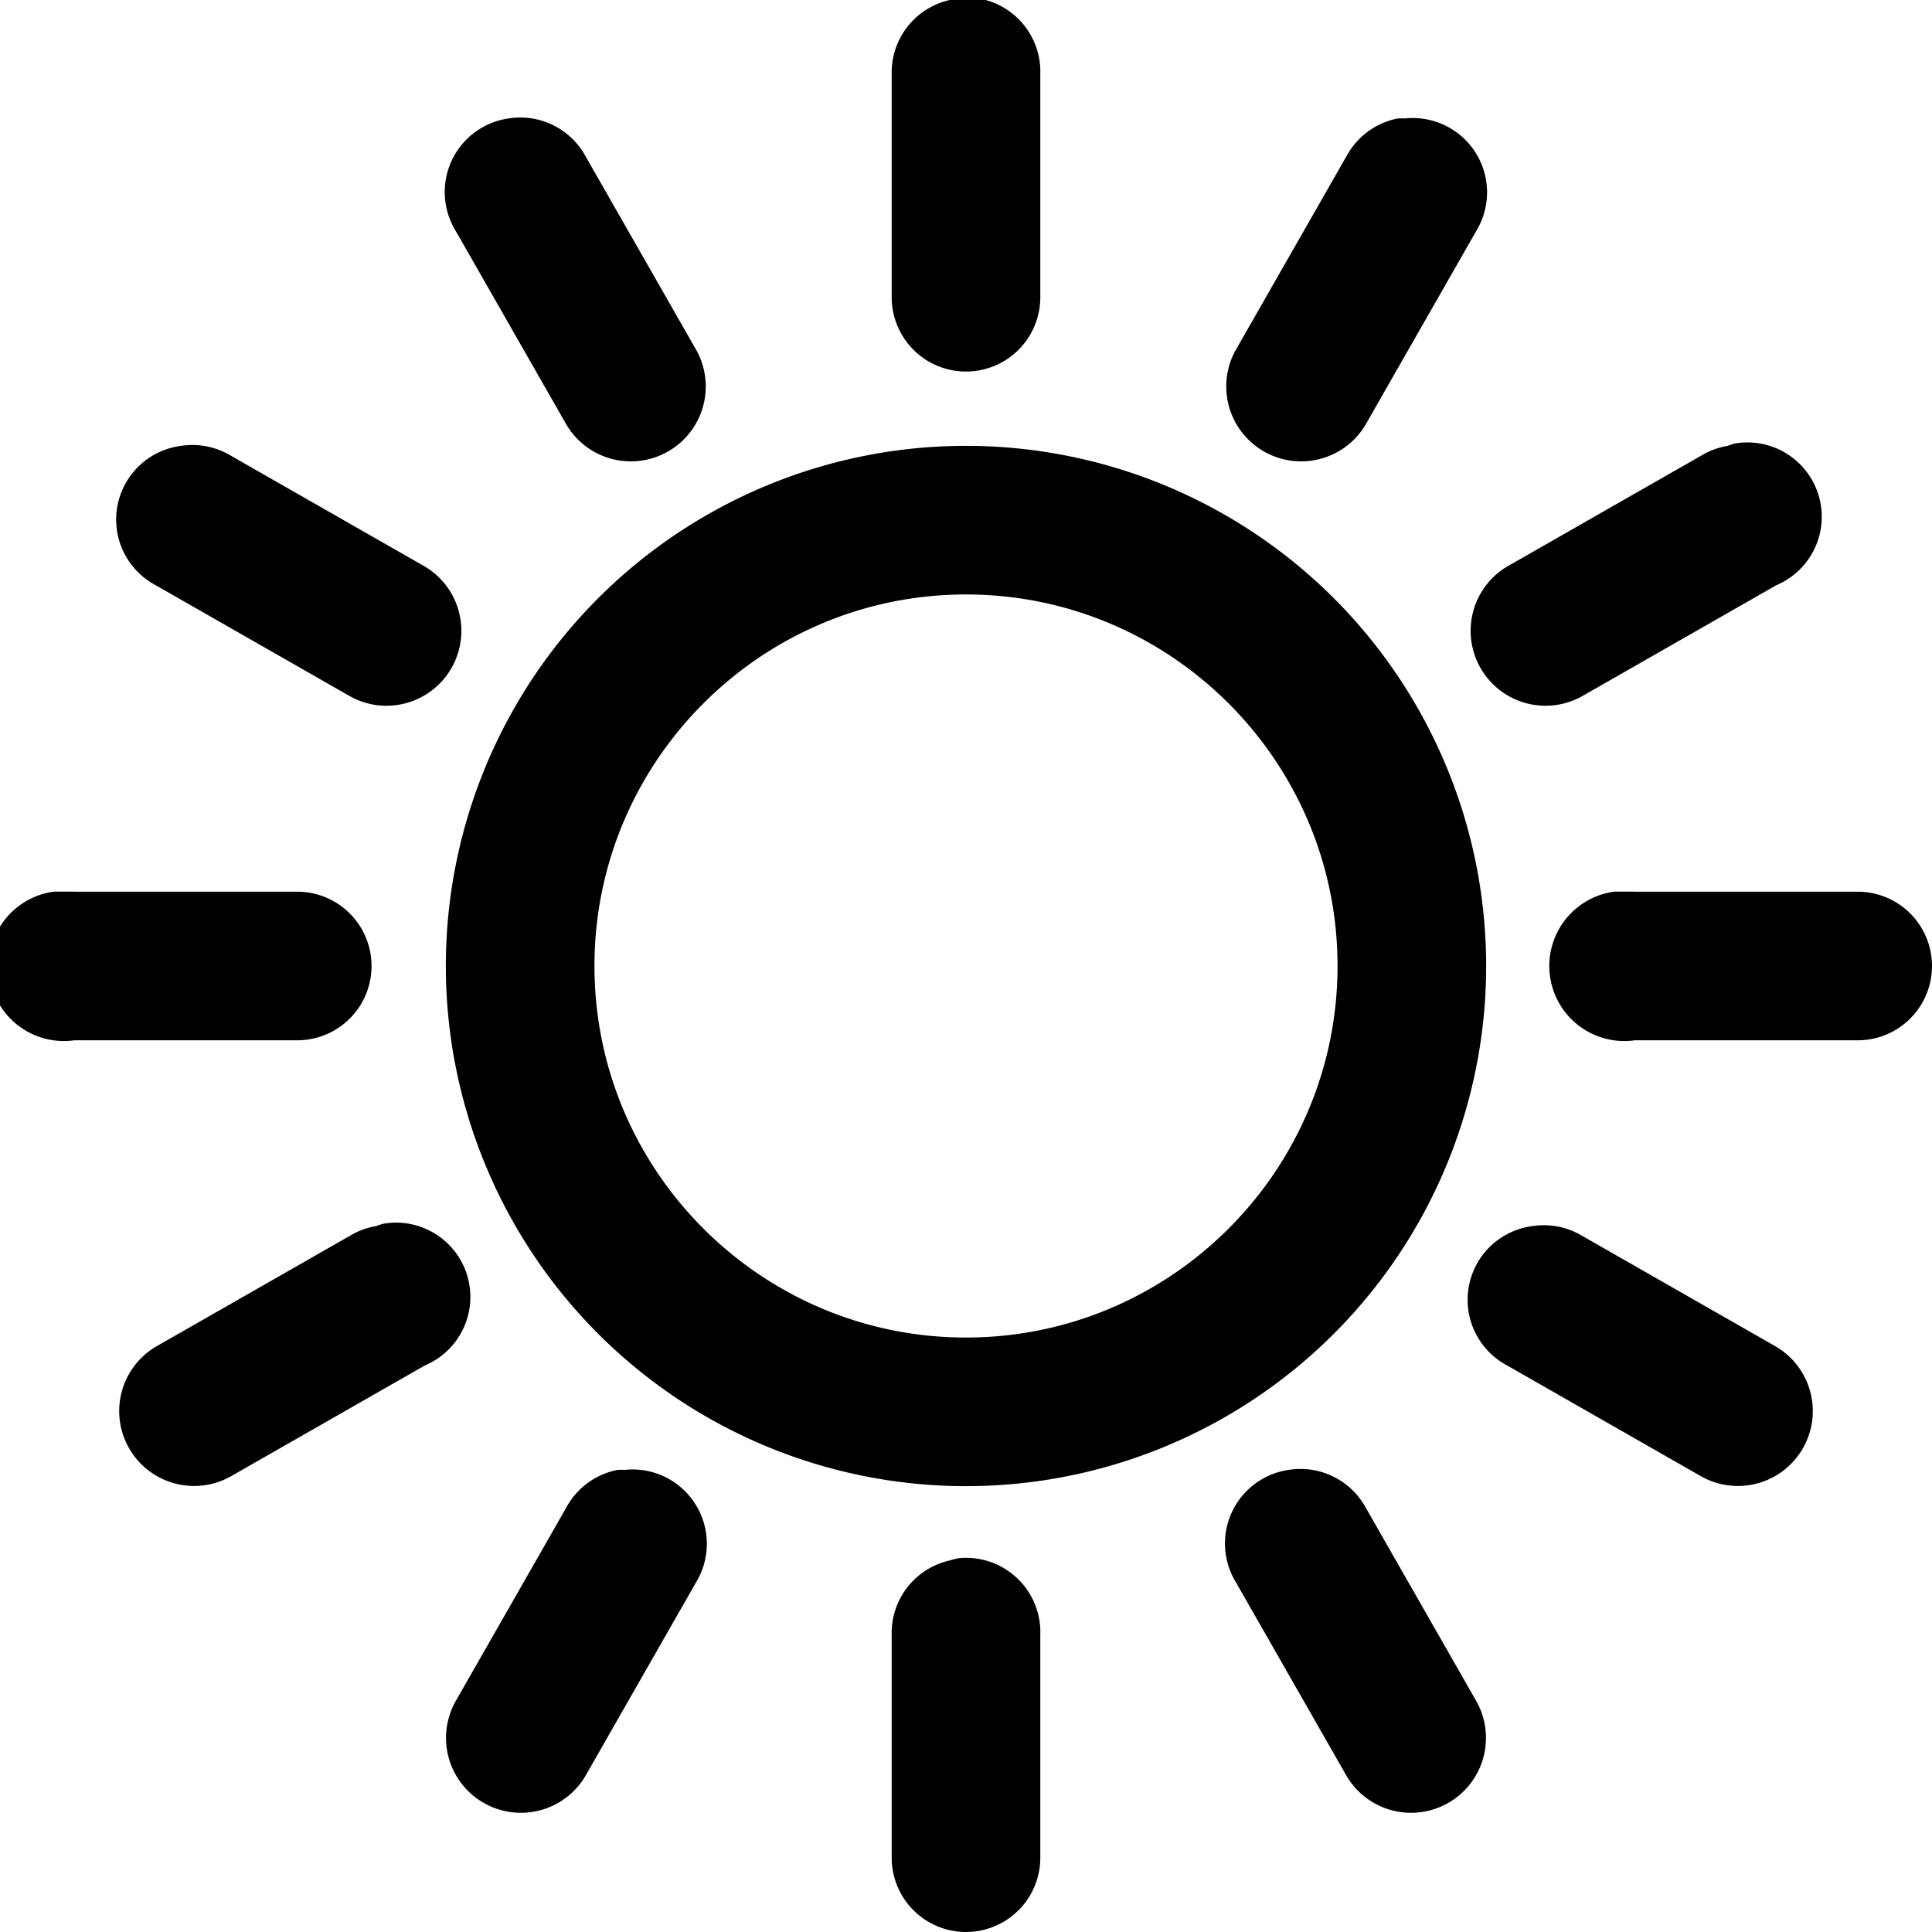 <svg xmlns="http://www.w3.org/2000/svg" xmlns:xlink="http://www.w3.org/1999/xlink" aria-hidden="true" role="img" class="iconify iconify--wpf" width="1em" height="1em" preserveAspectRatio="xMidYMid meet" viewBox="0 0 26 26" data-icon="wpf:sun"><path fill="currentColor" d="M12.906-.031a1 1 0 0 0-.125.031A1 1 0 0 0 12 1v3a1 1 0 1 0 2 0V1a1 1 0 0 0-1.094-1.031zM6.844 1.594a1 1 0 0 0-.719 1.5l1.5 2.625a1.008 1.008 0 0 0 1.75-1l-1.5-2.625a1 1 0 0 0-1.031-.5zm11.968 0a1 1 0 0 0-.687.5l-1.5 2.625a1.008 1.008 0 0 0 1.75 1l1.5-2.625a1 1 0 0 0-.969-1.5a1 1 0 0 0-.093 0zm4.532 4.375A1 1 0 0 0 23.25 6a1 1 0 0 0-.344.125l-2.625 1.5a1.008 1.008 0 0 0 1 1.75l2.625-1.5a1 1 0 0 0-.562-1.906zM2.437 6a1 1 0 0 0-.343 1.875l2.625 1.5a1.008 1.008 0 0 0 1-1.75l-2.625-1.5A1 1 0 0 0 2.438 6zM13 6a7 7 0 1 0 0 14a7 7 0 0 0 0-14zm0 2c2.757 0 5 2.243 5 5s-2.243 5-5 5s-5-2.243-5-5s2.243-5 5-5zM.719 12A1.004 1.004 0 0 0 1 14h3a1 1 0 1 0 0-2H1a1 1 0 0 0-.094 0a1.001 1.001 0 0 0-.094 0a1.004 1.004 0 0 0-.093 0zm21 0A1.004 1.004 0 0 0 22 14h3a1 1 0 1 0 0-2h-3a1 1 0 0 0-.094 0a1.001 1.001 0 0 0-.093 0a1.004 1.004 0 0 0-.094 0zM5.156 16.469a1 1 0 0 0-.093.031a1 1 0 0 0-.344.125l-2.625 1.5a1.008 1.008 0 0 0 1 1.75l2.625-1.5a1 1 0 0 0-.563-1.906zm15.469.031a1 1 0 0 0-.344 1.875l2.625 1.5a1.008 1.008 0 0 0 1-1.75l-2.625-1.5a1 1 0 0 0-.656-.125zM8.312 19.781a1 1 0 0 0-.687.5l-1.5 2.625a1.008 1.008 0 0 0 1.75 1l1.5-2.625a1 1 0 0 0-.969-1.5a1 1 0 0 0-.094 0zm9.032 0a1 1 0 0 0-.719 1.5l1.5 2.625a1.008 1.008 0 0 0 1.75-1l-1.5-2.625a1 1 0 0 0-1.031-.5zm-4.438 1.188a1 1 0 0 0-.125.031A1 1 0 0 0 12 22v3a1 1 0 1 0 2 0v-3a1 1 0 0 0-1.094-1.031z"></path></svg>